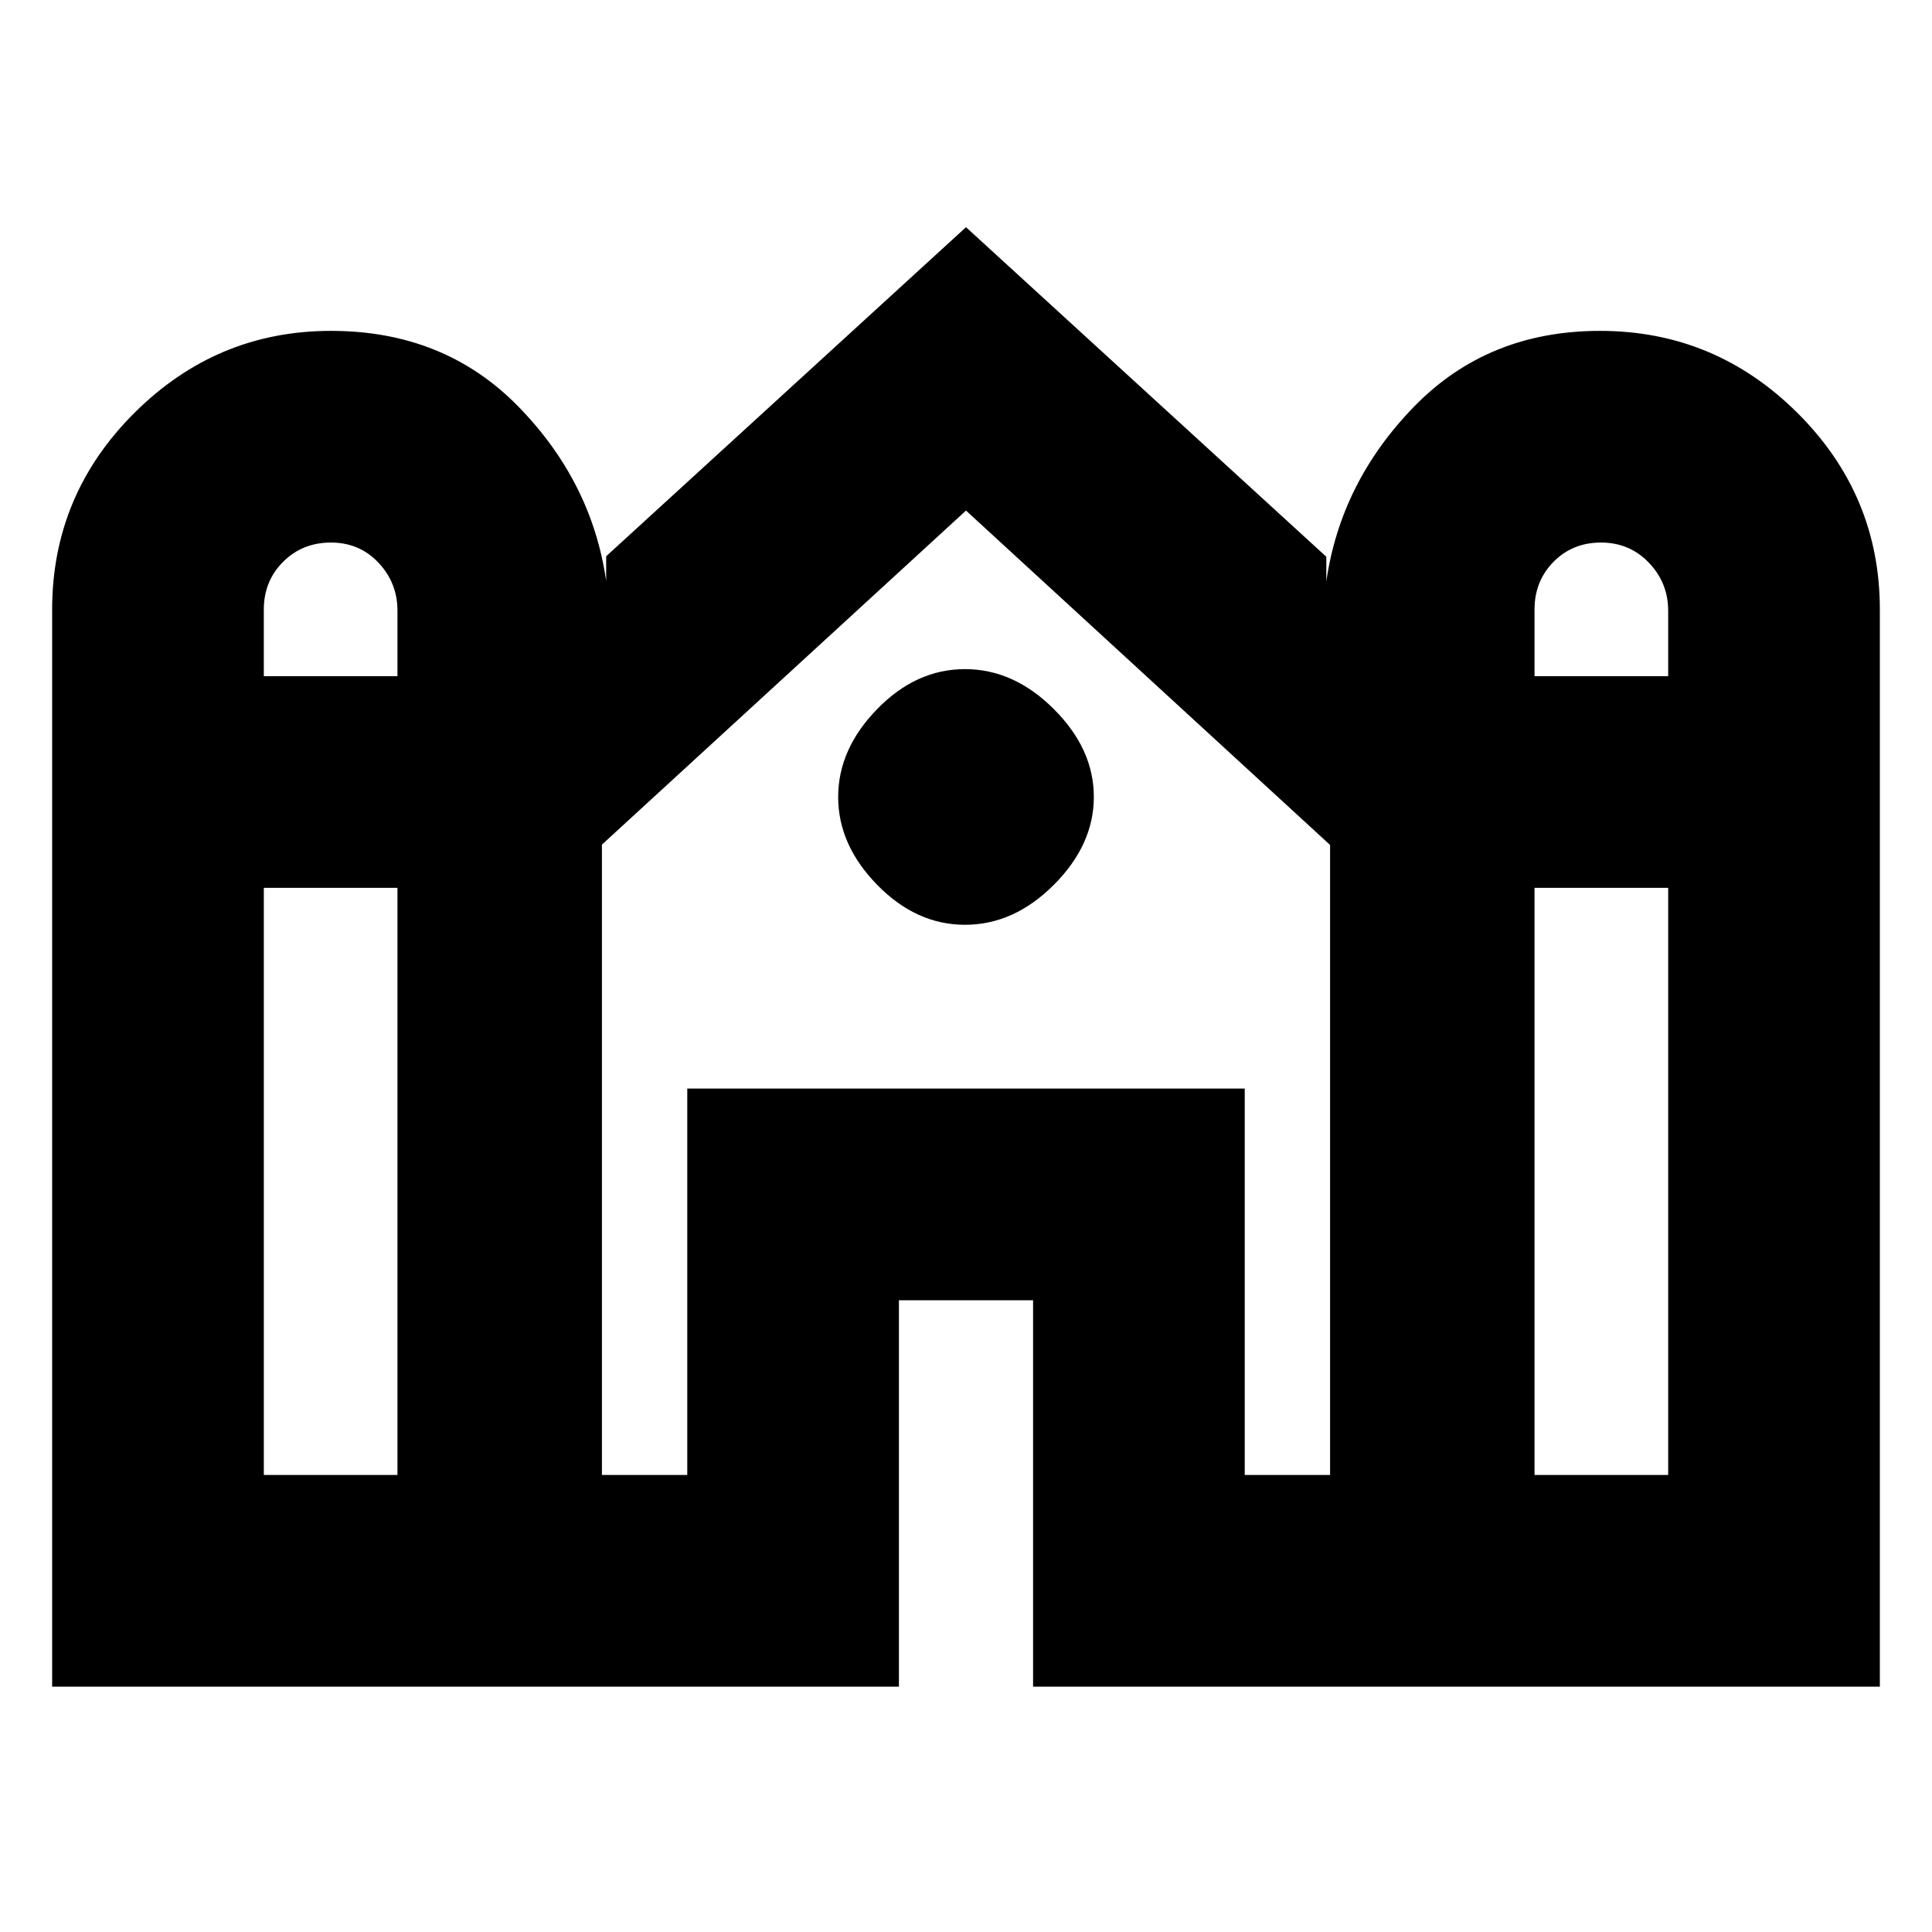<svg xmlns="http://www.w3.org/2000/svg" height="20" viewBox="0 -960 960 960" width="20"><path d="M25.91-121.91v-535.18q0-57.01 40.88-97.75 40.88-40.75 97.68-40.75 56.18 0 92.88 37.39 36.69 37.4 43.85 86.85v-12.24L480-847.11l179.04 163.76v12.24q7.16-49.46 43.73-86.97 36.58-37.51 92.26-37.51 57.12 0 98.09 40.75 40.97 40.74 40.97 97.75v535.18H513.33v-192h-66.66v192H25.91ZM762.5-624h66.41v-32.54q0-13.83-9.58-23.85-9.59-10.02-23.78-10.02-14.19 0-23.62 9.58-9.43 9.59-9.43 23.68V-624Zm-631.41 0h66.41v-32.54q0-13.83-9.43-23.85-9.43-10.02-23.62-10.02-14.19 0-23.78 9.58-9.58 9.59-9.58 23.68V-624Zm0 396.91h66.41v-291.74h-66.41v291.74Zm168 0h42.41v-192h277v192h42.41v-313.06L480-706.3 299.09-540.31v313.22Zm463.41 0h66.41v-291.74H762.5v291.74ZM479.53-500.48q-24.29 0-43.67-19.85-19.38-19.85-19.38-43.64t19.35-43.67q19.35-19.88 43.64-19.88t44.17 19.85q19.88 19.85 19.88 43.64t-19.85 43.67q-19.85 19.88-44.14 19.88Z"/></svg>